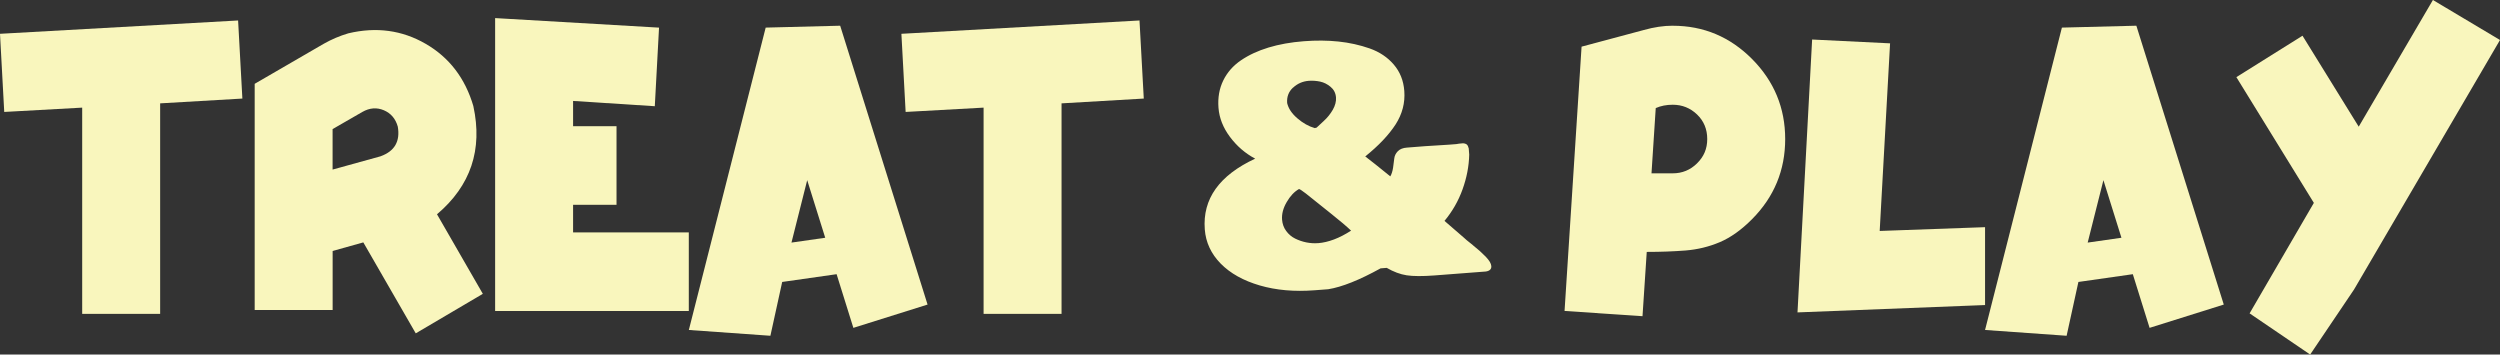 <svg width="275" height="39" viewBox="0 0 275 39" fill="none" xmlns="http://www.w3.org/2000/svg">
<rect x="0" y="0" width="275" height="39" fill="#333333" stroke="none"/>
<g clip-path="url(#clip0_9_31)">
<path d="M84.225 3.036L75.772 36.297L84.744 36.934L86.041 31.015L92.026 30.161L93.87 36.064L102.032 33.502L92.419 2.828L84.225 3.036ZM87.062 26.68L88.792 19.817L90.774 26.153L87.066 26.684L87.062 26.68Z" fill="#F9F6BD"/>
<path d="M0 3.718L0.466 12.313L9.041 11.839V34.523H17.616V11.369L26.661 10.842L26.191 2.252L0 3.718Z" fill="#F9F6BD"/>
<path d="M52.074 11.684C51.174 8.612 49.423 6.324 46.826 4.821C44.228 3.317 41.388 2.933 38.304 3.669C37.367 3.946 36.468 4.33 35.601 4.821L28.015 9.22V34.102H36.59V27.607L39.965 26.663L45.732 36.668L53.111 32.321L48.07 23.571C51.778 20.43 53.111 16.463 52.07 11.68L52.074 11.684ZM41.886 17.186L36.585 18.653V14.2L39.86 12.313C40.658 11.859 41.444 11.798 42.226 12.129C43.004 12.46 43.515 13.064 43.758 13.934C44.034 15.54 43.41 16.627 41.886 17.182V17.186Z" fill="#F9F6BD"/>
<path d="M75.768 25.565H63.039V22.525H67.817V13.882H63.039V11.104L72.028 11.684L72.494 3.04L54.464 1.99V34.209H75.768V25.565Z" fill="#F9F6BD"/>
<path d="M99.154 3.718L99.62 12.313L108.195 11.839V34.523H116.77V11.369L125.815 10.842L125.345 2.252L99.154 3.718Z" fill="#F9F6BD"/>
<path d="M226.809 3.036L218.356 36.297L227.328 36.934L228.624 31.015L234.61 30.161L236.454 36.064L244.615 33.502L234.999 2.828L226.805 3.036H226.809ZM229.646 26.68L231.376 19.817L233.358 26.153L229.65 26.684L229.646 26.68Z" fill="#F9F6BD"/>
<path d="M184.003 2.828C182.998 2.828 181.94 2.987 180.834 3.297L173.973 5.132L172.101 34.205L180.676 34.781L181.142 27.71C182.666 27.71 184.088 27.657 185.405 27.555C186.722 27.448 187.979 27.146 189.174 26.639C190.369 26.133 191.557 25.287 192.736 24.099C195.159 21.656 196.371 18.718 196.371 15.299C196.371 11.88 195.159 8.943 192.736 6.5C190.309 4.057 187.399 2.832 184.007 2.832L184.003 2.828ZM186.678 17.967C185.932 18.702 185.041 19.066 184.003 19.066H181.665L182.131 11.888C182.686 11.643 183.31 11.521 184.003 11.521C185.041 11.521 185.932 11.88 186.678 12.595C187.423 13.31 187.796 14.213 187.796 15.291C187.796 16.37 187.423 17.232 186.678 17.963V17.967Z" fill="#F9F6BD"/>
<path d="M218.356 24.989L206.766 25.405L207.908 4.768L199.334 4.347L197.725 34.364L218.356 33.555V24.989Z" fill="#F9F6BD"/>
<path d="M267.621 0L259.459 13.934L253.275 3.93L246.001 8.485L254.524 22.317L247.456 34.47L254.118 39L258.941 31.851L275 4.4L267.621 0Z" fill="#F9F6BD"/>
<path d="M162.011 26.962C161.456 26.525 161.123 26.247 161.01 26.129L158.895 24.299C159.758 23.261 160.422 22.105 160.88 20.83C161.338 19.556 161.585 18.285 161.614 17.011L161.561 16.328C161.513 16.124 161.444 15.985 161.359 15.908C161.273 15.83 161.132 15.777 160.937 15.761C160.597 15.785 160.349 15.818 160.195 15.851L159.417 15.912C159.101 15.936 158.647 15.965 158.06 15.998C157.472 16.03 157.043 16.059 156.771 16.079L154.773 16.235C154.319 16.267 153.983 16.402 153.756 16.639C153.529 16.876 153.404 17.137 153.371 17.423C153.343 17.713 153.298 18.052 153.238 18.449C153.177 18.845 153.075 19.16 152.934 19.401C151.722 18.416 150.806 17.685 150.178 17.207C151.657 16.018 152.763 14.846 153.509 13.698C154.251 12.546 154.571 11.316 154.473 10.009C154.388 8.869 154.003 7.901 153.314 7.1C152.63 6.3 151.746 5.711 150.66 5.327C149.574 4.948 148.431 4.694 147.228 4.568C146.024 4.441 144.76 4.433 143.427 4.535C141.992 4.645 140.695 4.878 139.536 5.229C138.377 5.581 137.364 6.051 136.501 6.639C135.638 7.227 134.99 7.966 134.556 8.857C134.122 9.748 133.948 10.748 134.033 11.851C134.118 12.979 134.54 14.049 135.298 15.062C136.055 16.075 136.979 16.872 138.069 17.452C134.118 19.29 132.27 21.884 132.526 25.23C132.635 26.664 133.219 27.918 134.276 28.996C135.334 30.071 136.769 30.871 138.572 31.398C140.379 31.925 142.393 32.101 144.618 31.929L146.109 31.815C147.613 31.574 149.534 30.806 151.864 29.519L152.541 29.466C153.29 29.899 154.02 30.173 154.733 30.283C155.446 30.393 156.463 30.397 157.784 30.299L163.441 29.866C163.867 29.801 164.07 29.601 164.045 29.27C164.025 28.984 163.818 28.641 163.429 28.236C163.04 27.832 162.57 27.411 162.015 26.97L162.011 26.962ZM142.239 9.641C142.722 9.192 143.297 8.943 143.962 8.89C144.379 8.857 144.796 8.89 145.21 8.975C145.627 9.065 146.012 9.257 146.369 9.556C146.725 9.854 146.924 10.242 146.96 10.72C146.993 11.153 146.875 11.602 146.612 12.068C146.344 12.534 146.008 12.954 145.591 13.33L144.825 14.041C144.792 14.041 144.756 14.053 144.723 14.065C144.691 14.078 144.659 14.09 144.622 14.09C143.962 13.902 143.321 13.543 142.709 13.015C142.097 12.489 141.721 11.929 141.587 11.332C141.534 10.65 141.749 10.082 142.235 9.633L142.239 9.641ZM144.975 26.745C144.557 26.778 144.132 26.75 143.698 26.664C143.265 26.578 142.855 26.435 142.466 26.243C142.077 26.051 141.749 25.773 141.481 25.41C141.214 25.046 141.064 24.633 141.028 24.164C140.979 23.539 141.149 22.893 141.538 22.227C141.923 21.561 142.373 21.084 142.888 20.794C142.957 20.789 143.208 20.953 143.641 21.284L144.622 22.068C144.853 22.256 145.453 22.738 146.425 23.51C147.398 24.282 148.127 24.903 148.618 25.369C147.341 26.198 146.126 26.66 144.975 26.75V26.745Z" fill="#F9F6BD"/>
</g>
<defs>
<clipPath id="clip0_9_31">
<rect width="275" height="39" fill="white"/>
</clipPath>
</defs>
</svg>
